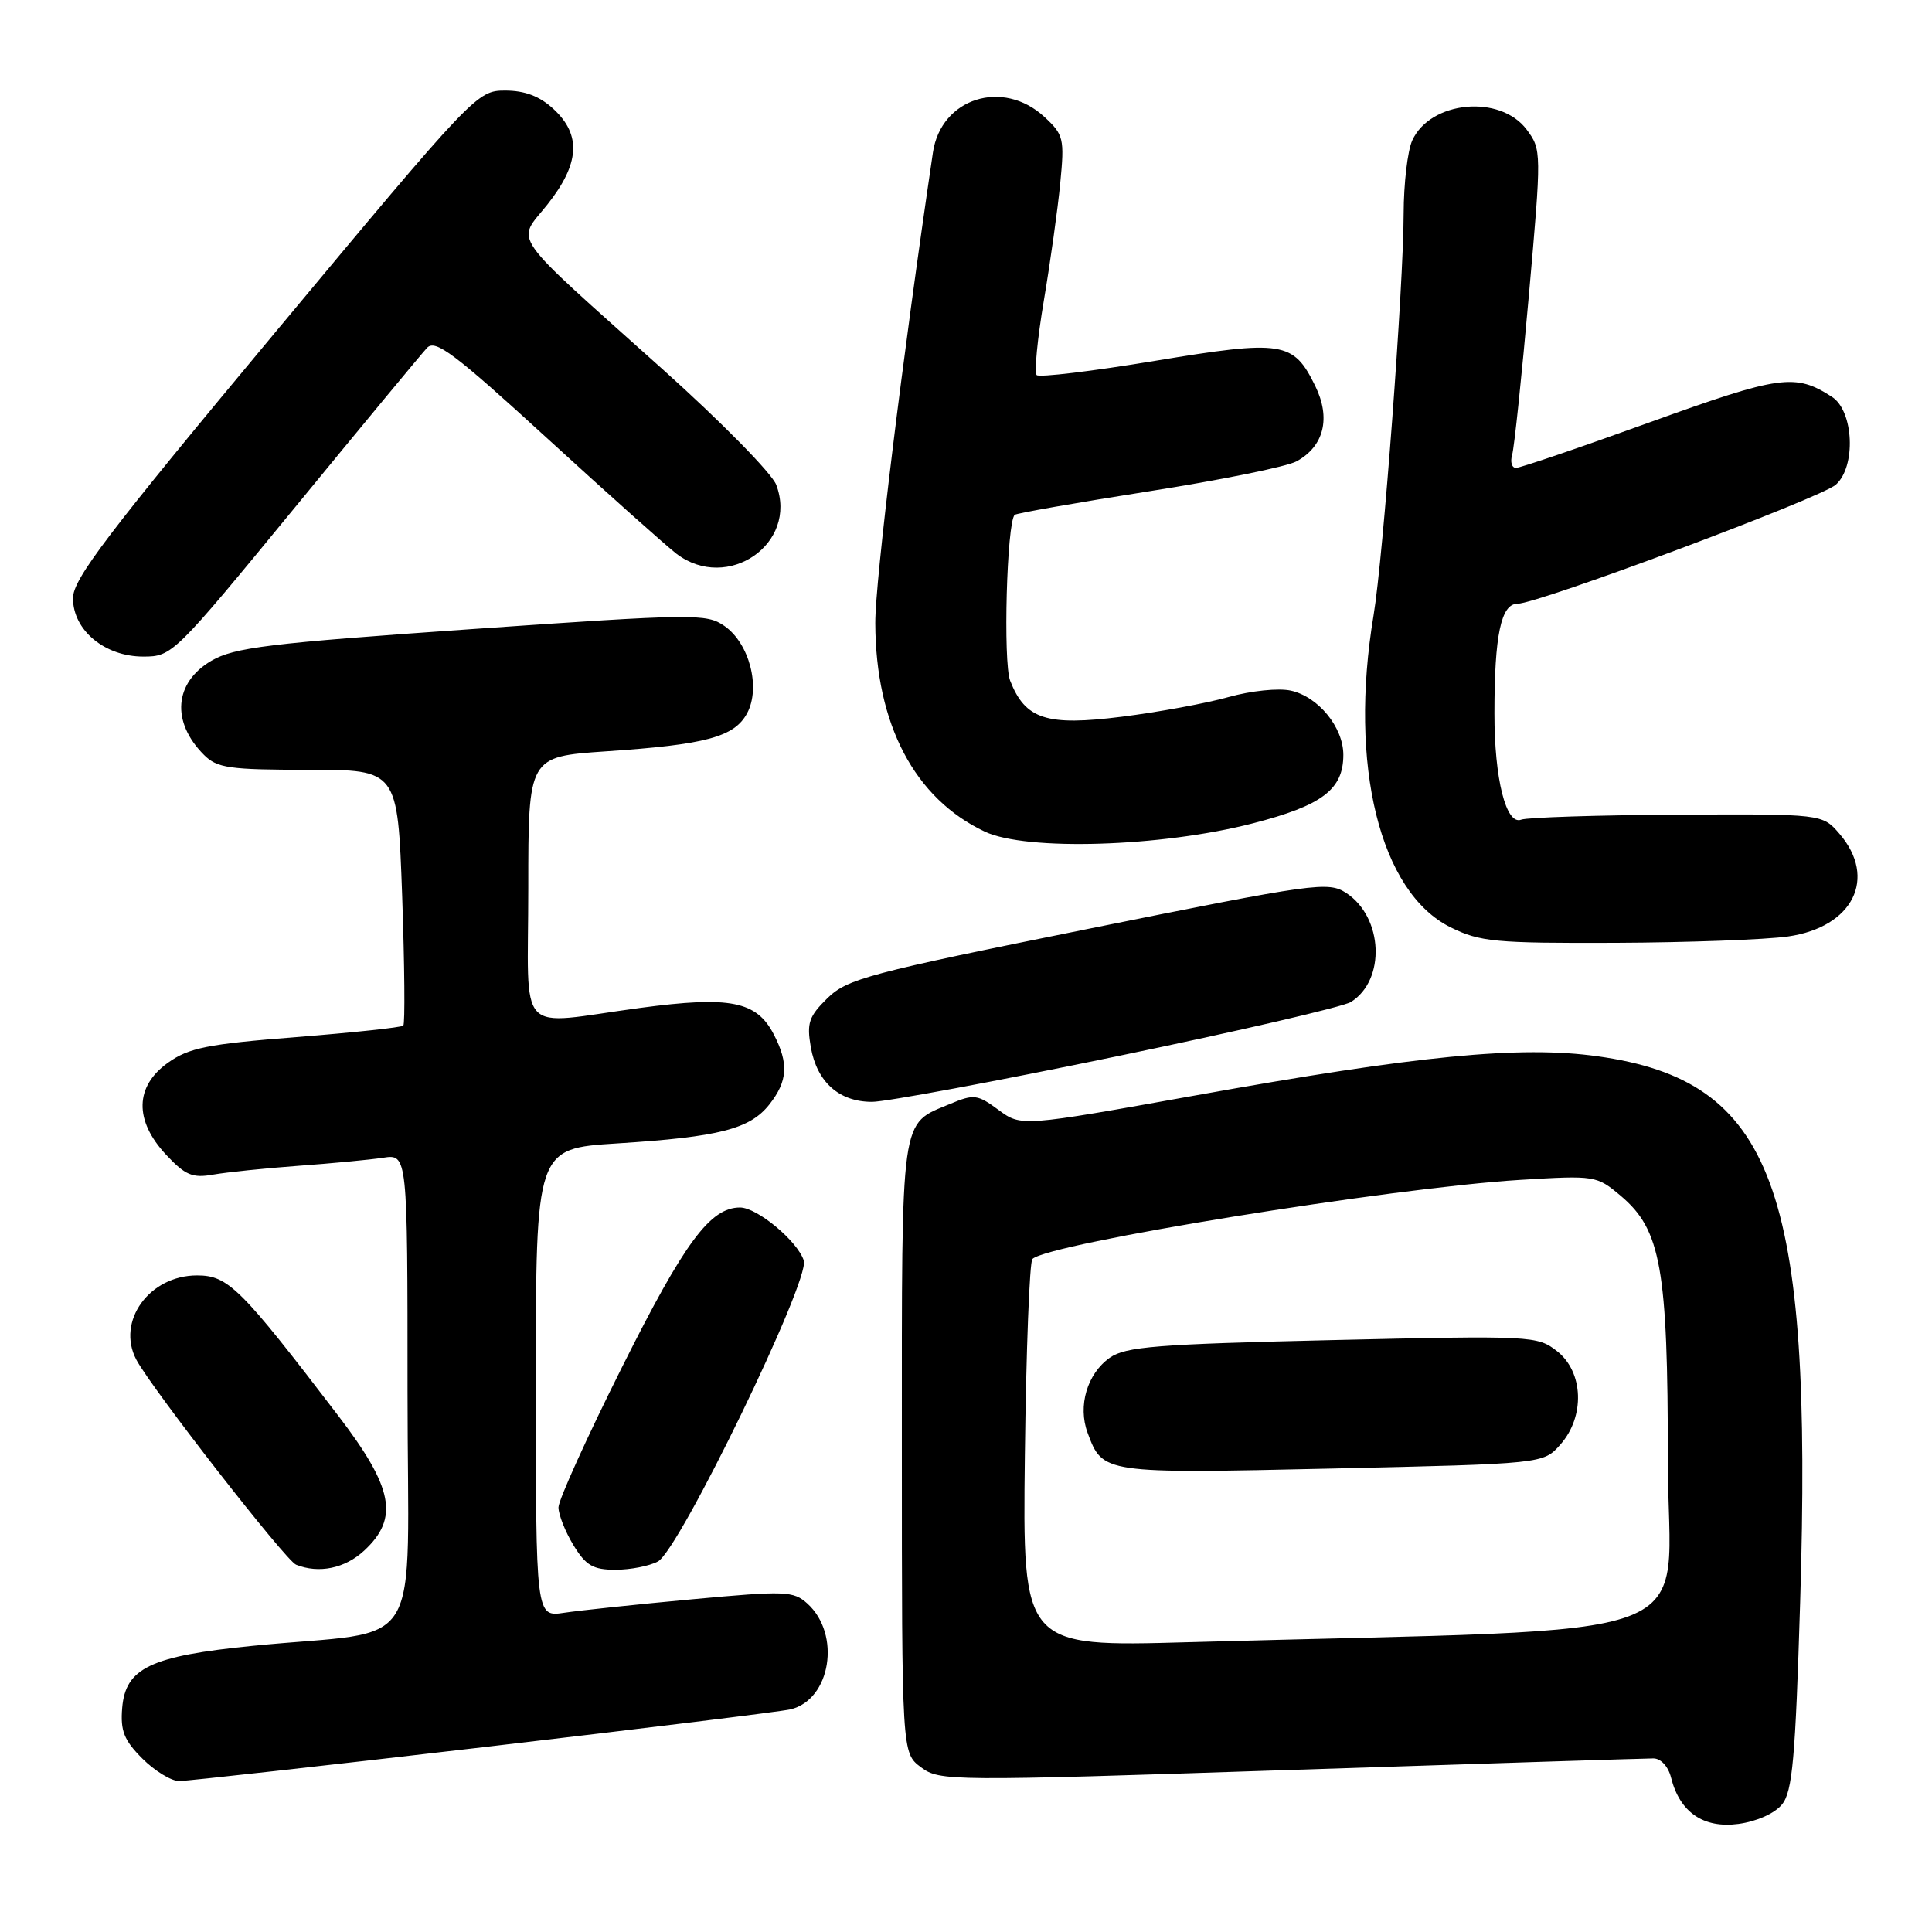 <?xml version="1.0" encoding="UTF-8" standalone="no"?>
<!DOCTYPE svg PUBLIC "-//W3C//DTD SVG 1.1//EN" "http://www.w3.org/Graphics/SVG/1.1/DTD/svg11.dtd" >
<svg xmlns="http://www.w3.org/2000/svg" xmlns:xlink="http://www.w3.org/1999/xlink" version="1.1" viewBox="0 0 256 256">
 <g >
 <path fill="currentColor"
d=" M 236.13 239.09 C 237.51 237.39 237.90 233.02 238.53 212.28 C 240.22 157.24 235.01 143.21 211.67 139.96 C 201.42 138.53 187.82 139.86 158.45 145.14 C 135.32 149.29 135.32 149.29 132.31 147.07 C 129.52 145.01 129.05 144.95 125.90 146.27 C 119.23 149.06 119.50 147.14 119.50 191.79 C 119.50 232.28 119.50 232.28 122.03 234.17 C 124.50 236.02 125.73 236.03 170.97 234.53 C 196.50 233.69 218.15 233.00 219.08 233.00 C 220.07 233.00 221.05 234.06 221.42 235.53 C 222.57 240.14 225.72 242.30 230.36 241.68 C 232.78 241.35 235.16 240.29 236.13 239.09 Z  M 64.06 231.51 C 85.20 229.04 103.51 226.79 104.74 226.50 C 110.09 225.23 111.48 216.55 106.98 212.48 C 105.13 210.81 104.09 210.77 91.75 211.91 C 84.46 212.58 76.81 213.39 74.75 213.70 C 71.00 214.26 71.00 214.26 71.00 183.22 C 71.00 152.19 71.00 152.19 81.75 151.51 C 95.31 150.65 99.37 149.61 101.95 146.34 C 104.38 143.25 104.53 140.92 102.53 137.06 C 100.25 132.65 96.76 131.96 84.84 133.55 C 68.11 135.79 70.00 137.82 70.00 117.63 C 70.00 100.26 70.00 100.26 80.25 99.56 C 93.55 98.67 97.32 97.65 99.00 94.50 C 100.82 91.10 99.30 85.25 96.00 82.95 C 93.62 81.29 92.04 81.31 62.50 83.36 C 35.50 85.24 31.05 85.79 28.00 87.56 C 23.07 90.45 22.66 95.66 27.03 100.03 C 28.77 101.77 30.38 102.00 40.85 102.00 C 52.69 102.00 52.69 102.00 53.29 118.73 C 53.61 127.93 53.68 135.65 53.44 135.90 C 53.19 136.14 46.81 136.82 39.25 137.42 C 27.51 138.34 25.02 138.84 22.25 140.82 C 17.86 143.95 17.77 148.47 22.00 153.00 C 24.55 155.73 25.51 156.13 28.25 155.64 C 30.04 155.33 35.10 154.80 39.50 154.48 C 43.90 154.16 48.96 153.68 50.75 153.41 C 54.00 152.91 54.00 152.91 54.00 184.36 C 54.00 220.15 56.66 215.78 33.50 218.08 C 19.96 219.43 16.63 221.01 16.19 226.31 C 15.94 229.34 16.43 230.59 18.86 233.02 C 20.50 234.66 22.70 236.00 23.74 236.00 C 24.78 236.00 42.92 233.98 64.06 231.51 Z  M 48.26 205.46 C 52.90 201.16 52.13 197.15 44.82 187.59 C 31.87 170.64 30.23 169.00 26.11 169.00 C 19.78 169.00 15.39 175.09 18.06 180.16 C 20.06 183.94 37.84 206.77 39.23 207.33 C 42.25 208.54 45.71 207.83 48.26 205.46 Z  M 87.18 206.90 C 90.02 205.38 107.34 169.66 106.51 167.04 C 105.70 164.47 100.33 160.00 98.06 160.00 C 94.11 160.00 90.72 164.57 82.45 181.10 C 77.80 190.38 74.00 198.77 74.00 199.74 C 74.01 200.71 74.90 202.96 75.99 204.75 C 77.63 207.44 78.58 208.00 81.55 208.00 C 83.52 208.00 86.05 207.51 87.18 206.90 Z  M 148.01 139.96 C 164.03 136.64 177.98 133.41 179.00 132.77 C 183.64 129.87 183.29 121.55 178.39 118.33 C 175.99 116.77 174.38 116.99 144.19 123.08 C 115.08 128.95 112.27 129.70 109.64 132.26 C 107.17 134.69 106.88 135.55 107.44 138.78 C 108.26 143.39 111.19 146.00 115.55 146.00 C 117.38 146.00 131.98 143.28 148.01 139.96 Z  M 236.91 124.09 C 245.53 122.86 248.79 116.36 243.74 110.48 C 241.47 107.85 241.47 107.85 222.24 107.95 C 211.66 108.01 202.36 108.31 201.57 108.61 C 199.56 109.38 198.01 103.21 198.02 94.50 C 198.02 84.15 198.90 80.00 201.07 80.00 C 203.79 80.00 241.24 66.00 243.25 64.23 C 245.96 61.85 245.64 54.46 242.75 52.59 C 237.88 49.44 235.89 49.72 218.65 55.94 C 209.43 59.28 201.43 62.00 200.88 62.00 C 200.32 62.00 200.09 61.21 200.37 60.25 C 200.65 59.29 201.64 49.81 202.58 39.18 C 204.27 20.09 204.27 19.83 202.30 17.18 C 198.79 12.47 189.53 13.35 187.13 18.61 C 186.51 19.98 186.00 24.34 185.99 28.30 C 185.98 37.82 183.28 73.90 182.01 81.50 C 178.69 101.41 182.84 118.24 192.22 122.88 C 196.11 124.80 198.11 124.99 214.00 124.93 C 223.62 124.89 233.94 124.51 236.91 124.09 Z  M 166.00 109.10 C 175.21 106.73 178.00 104.61 178.00 100.02 C 178.00 96.37 174.68 92.31 171.04 91.51 C 169.41 91.15 165.76 91.53 162.80 92.36 C 159.89 93.18 153.51 94.36 148.64 94.97 C 138.67 96.23 135.86 95.32 133.85 90.20 C 132.90 87.77 133.40 69.26 134.45 68.22 C 134.66 68.01 142.63 66.61 152.17 65.11 C 161.70 63.62 170.53 61.83 171.80 61.13 C 175.44 59.14 176.37 55.40 174.27 51.13 C 171.38 45.23 169.99 45.01 153.01 47.82 C 144.74 49.19 137.70 50.04 137.36 49.70 C 137.03 49.36 137.46 44.90 138.32 39.79 C 139.18 34.68 140.16 27.69 140.49 24.25 C 141.06 18.37 140.94 17.85 138.40 15.50 C 132.89 10.39 124.69 13.00 123.62 20.19 C 119.56 47.63 115.96 76.98 115.98 82.57 C 116.02 95.98 121.19 105.81 130.50 110.20 C 135.98 112.78 153.88 112.23 166.00 109.10 Z  M 39.07 67.25 C 47.98 56.39 55.86 46.87 56.58 46.10 C 57.67 44.91 60.18 46.80 72.53 58.10 C 80.58 65.47 88.29 72.34 89.64 73.38 C 96.41 78.51 105.79 72.04 102.86 64.25 C 102.30 62.74 95.55 55.88 87.88 49.00 C 67.02 30.30 68.42 32.30 72.54 27.09 C 76.81 21.70 77.06 17.88 73.35 14.45 C 71.52 12.75 69.55 12.00 66.94 12.00 C 63.21 12.00 62.86 12.37 36.42 44.10 C 14.25 70.70 9.67 76.72 9.67 79.26 C 9.67 83.51 13.87 87.00 18.99 87.00 C 22.81 87.00 23.08 86.73 39.07 67.25 Z  M 135.80 192.86 C 135.97 178.91 136.42 167.20 136.80 166.82 C 138.95 164.75 184.34 157.39 201.44 156.34 C 211.35 155.74 211.57 155.77 214.74 158.44 C 220.09 162.94 221.00 168.05 221.00 193.57 C 221.00 218.41 228.39 215.61 157.50 217.60 C 135.50 218.22 135.50 218.22 135.80 192.86 Z  M 206.75 191.42 C 210.04 187.72 209.84 181.81 206.33 179.05 C 203.73 177.00 203.05 176.96 176.58 177.57 C 153.24 178.11 149.16 178.43 147.05 179.91 C 144.06 182.02 142.79 186.29 144.11 189.85 C 146.11 195.26 146.14 195.27 176.50 194.59 C 204.50 193.96 204.50 193.96 206.75 191.42 Z "/>
</g>
</svg>